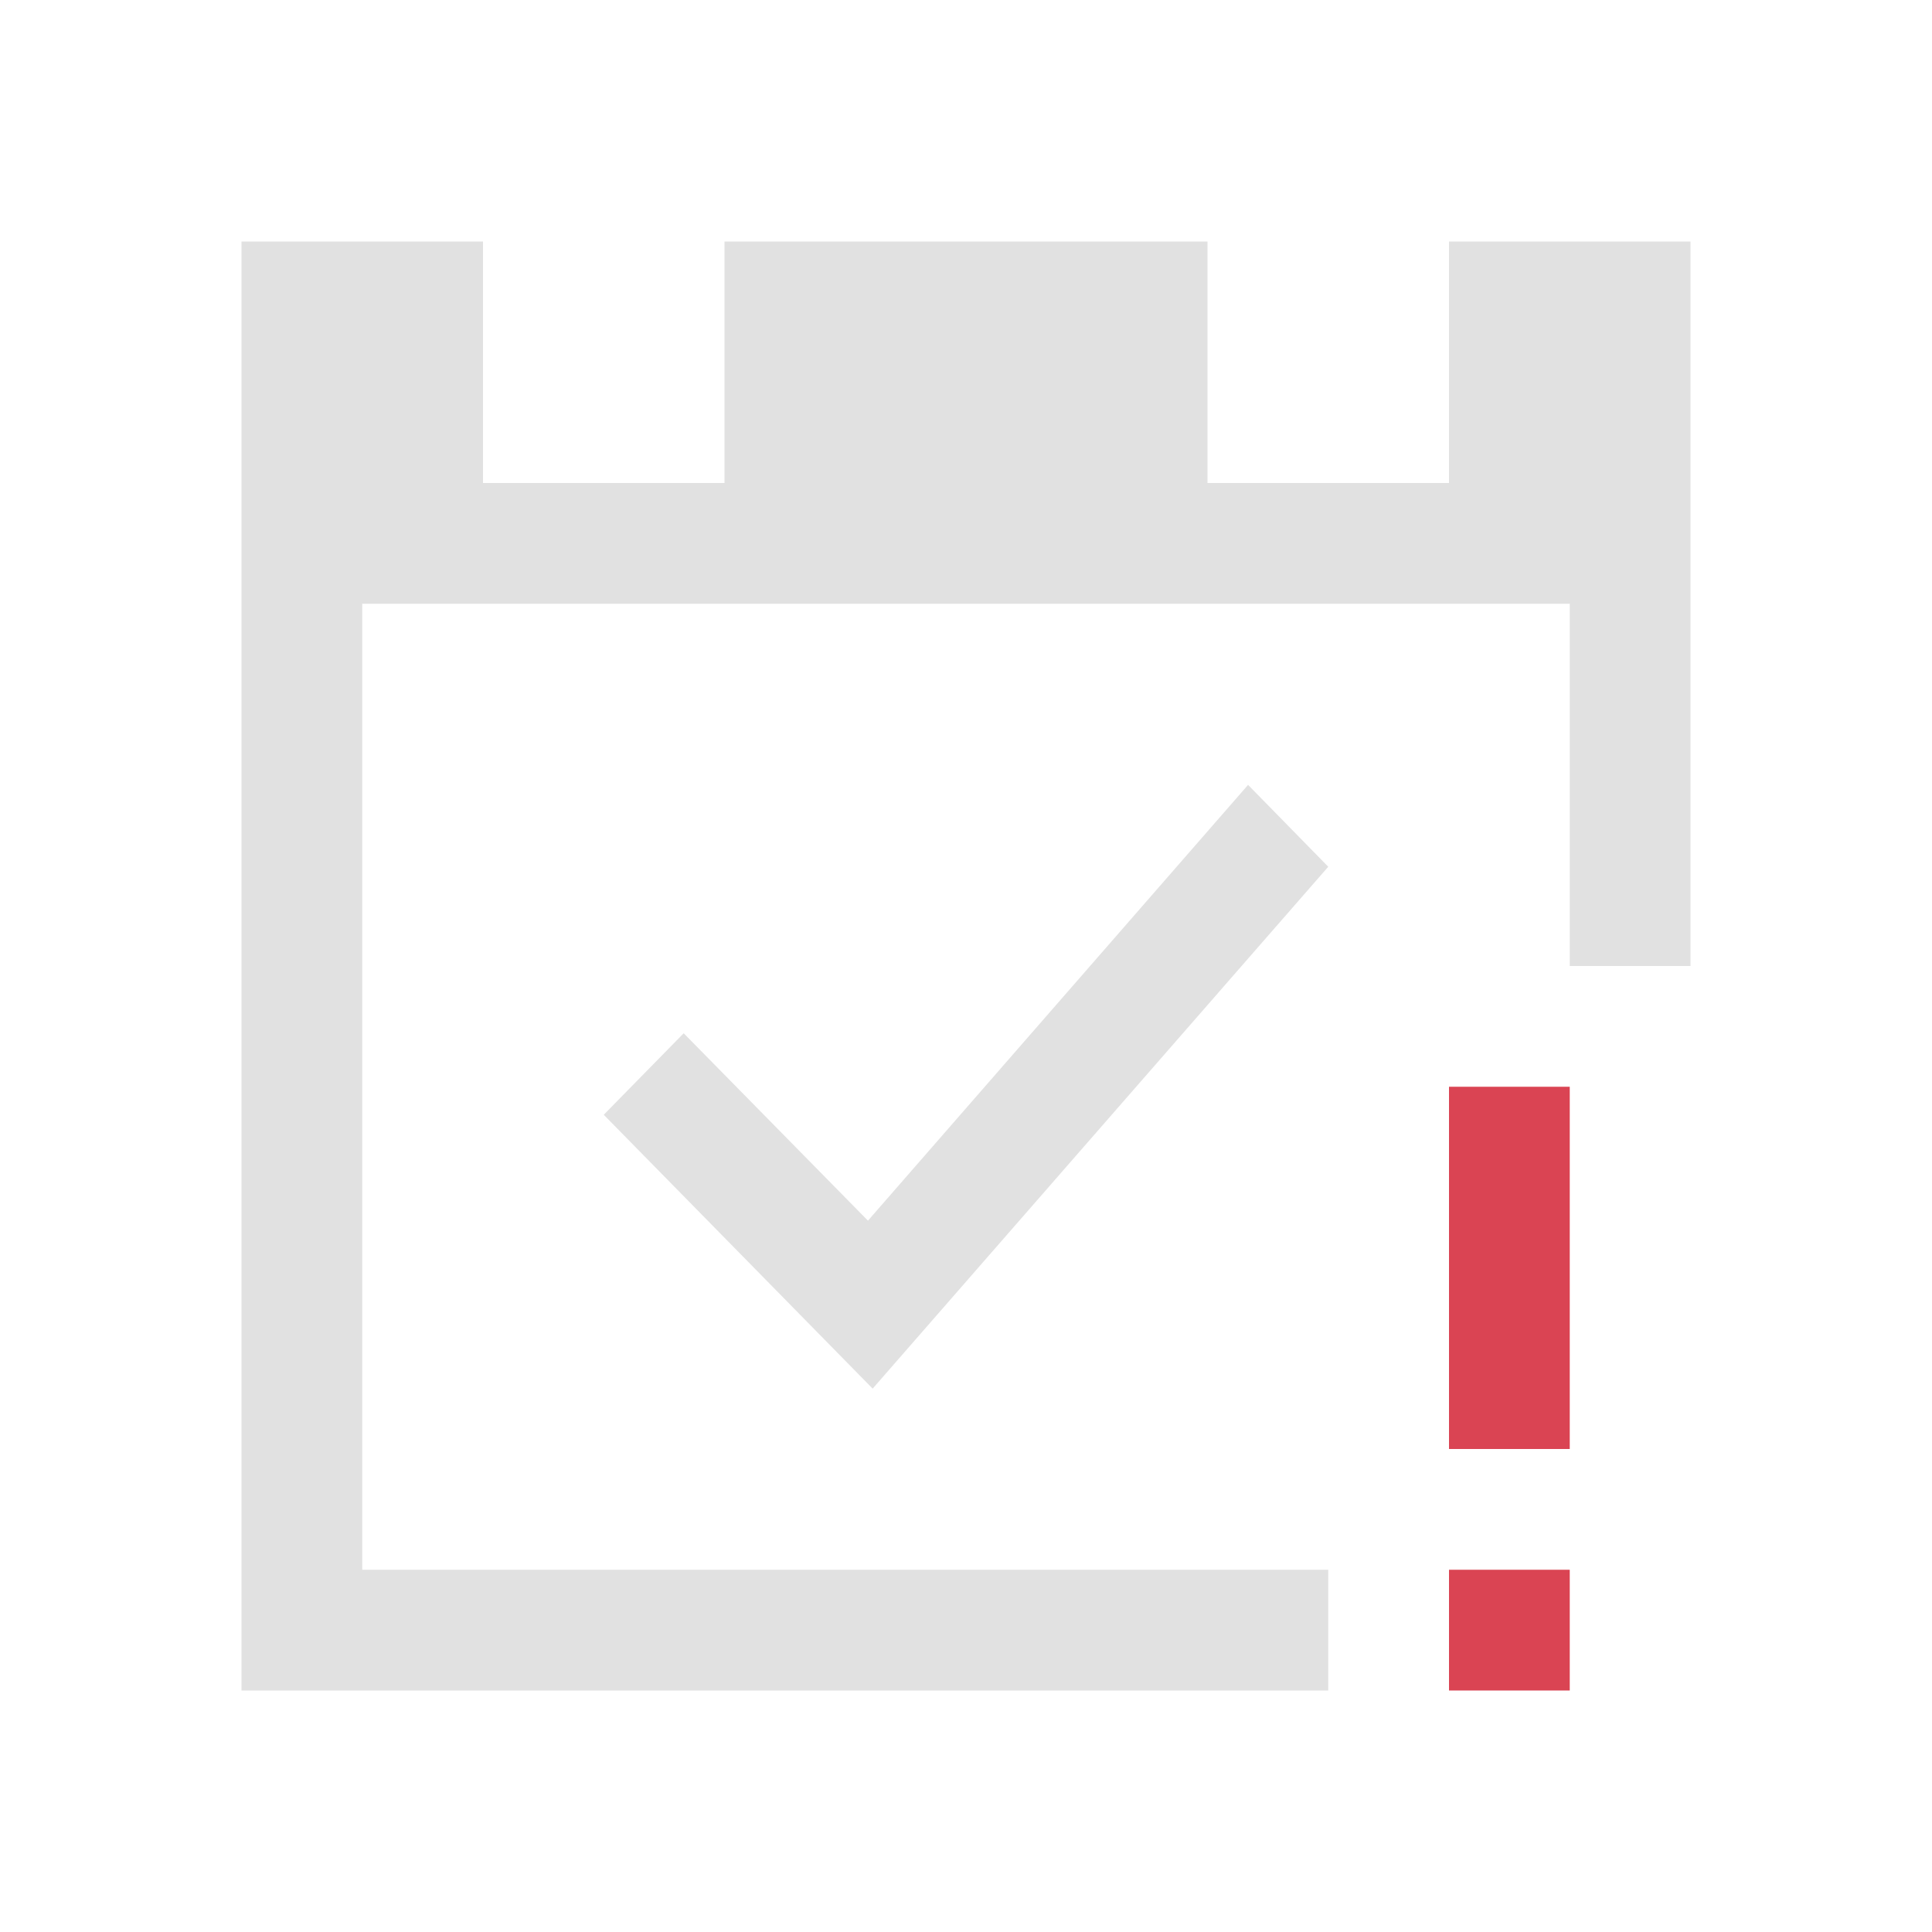 <svg xmlns="http://www.w3.org/2000/svg" viewBox="0 0 16 16">
  <defs id="defs3051">
    <style type="text/css" id="current-color-scheme">
      .ColorScheme-Text {
        color:#e1e1e1;
      }
      .ColorScheme-NegativeText {
        color:#da4453;
      }
      </style>
  </defs>
  <g
     transform="translate(-421.714,-531.791)">
    <path
       style="fill:currentColor;fill-opacity:1;stroke:none" 
       d="M 2 2 L 2 14 L 11 14 L 11 13 L 3 13 L 3 5 L 13 5 L 13 8 L 14 8 L 14 2 L 12 2 L 12 4 L 10 4 L 10 2 L 6 2 L 6 4 L 4 4 L 4 2 L 2 2 z M 10.336 6.5 L 7.188 10.109 L 5.662 8.557 L 5 9.232 L 7.227 11.5 L 11 7.178 L 10.336 6.5 z "
       transform="translate(421.714,531.791)"
     class="ColorScheme-Text"
       id="rect4449" />
    <path
       style="fill:currentColor;fill-opacity:1;stroke:none" 
     class="ColorScheme-NegativeText"
     d="M 12 9 L 12 12 L 13 12 L 13 9 L 12 9 z M 12 13 L 12 14 L 13 14 L 13 13 L 12 13 z "
       transform="translate(421.714,531.791)"
       id="rect4177" />
  </g>
</svg>
